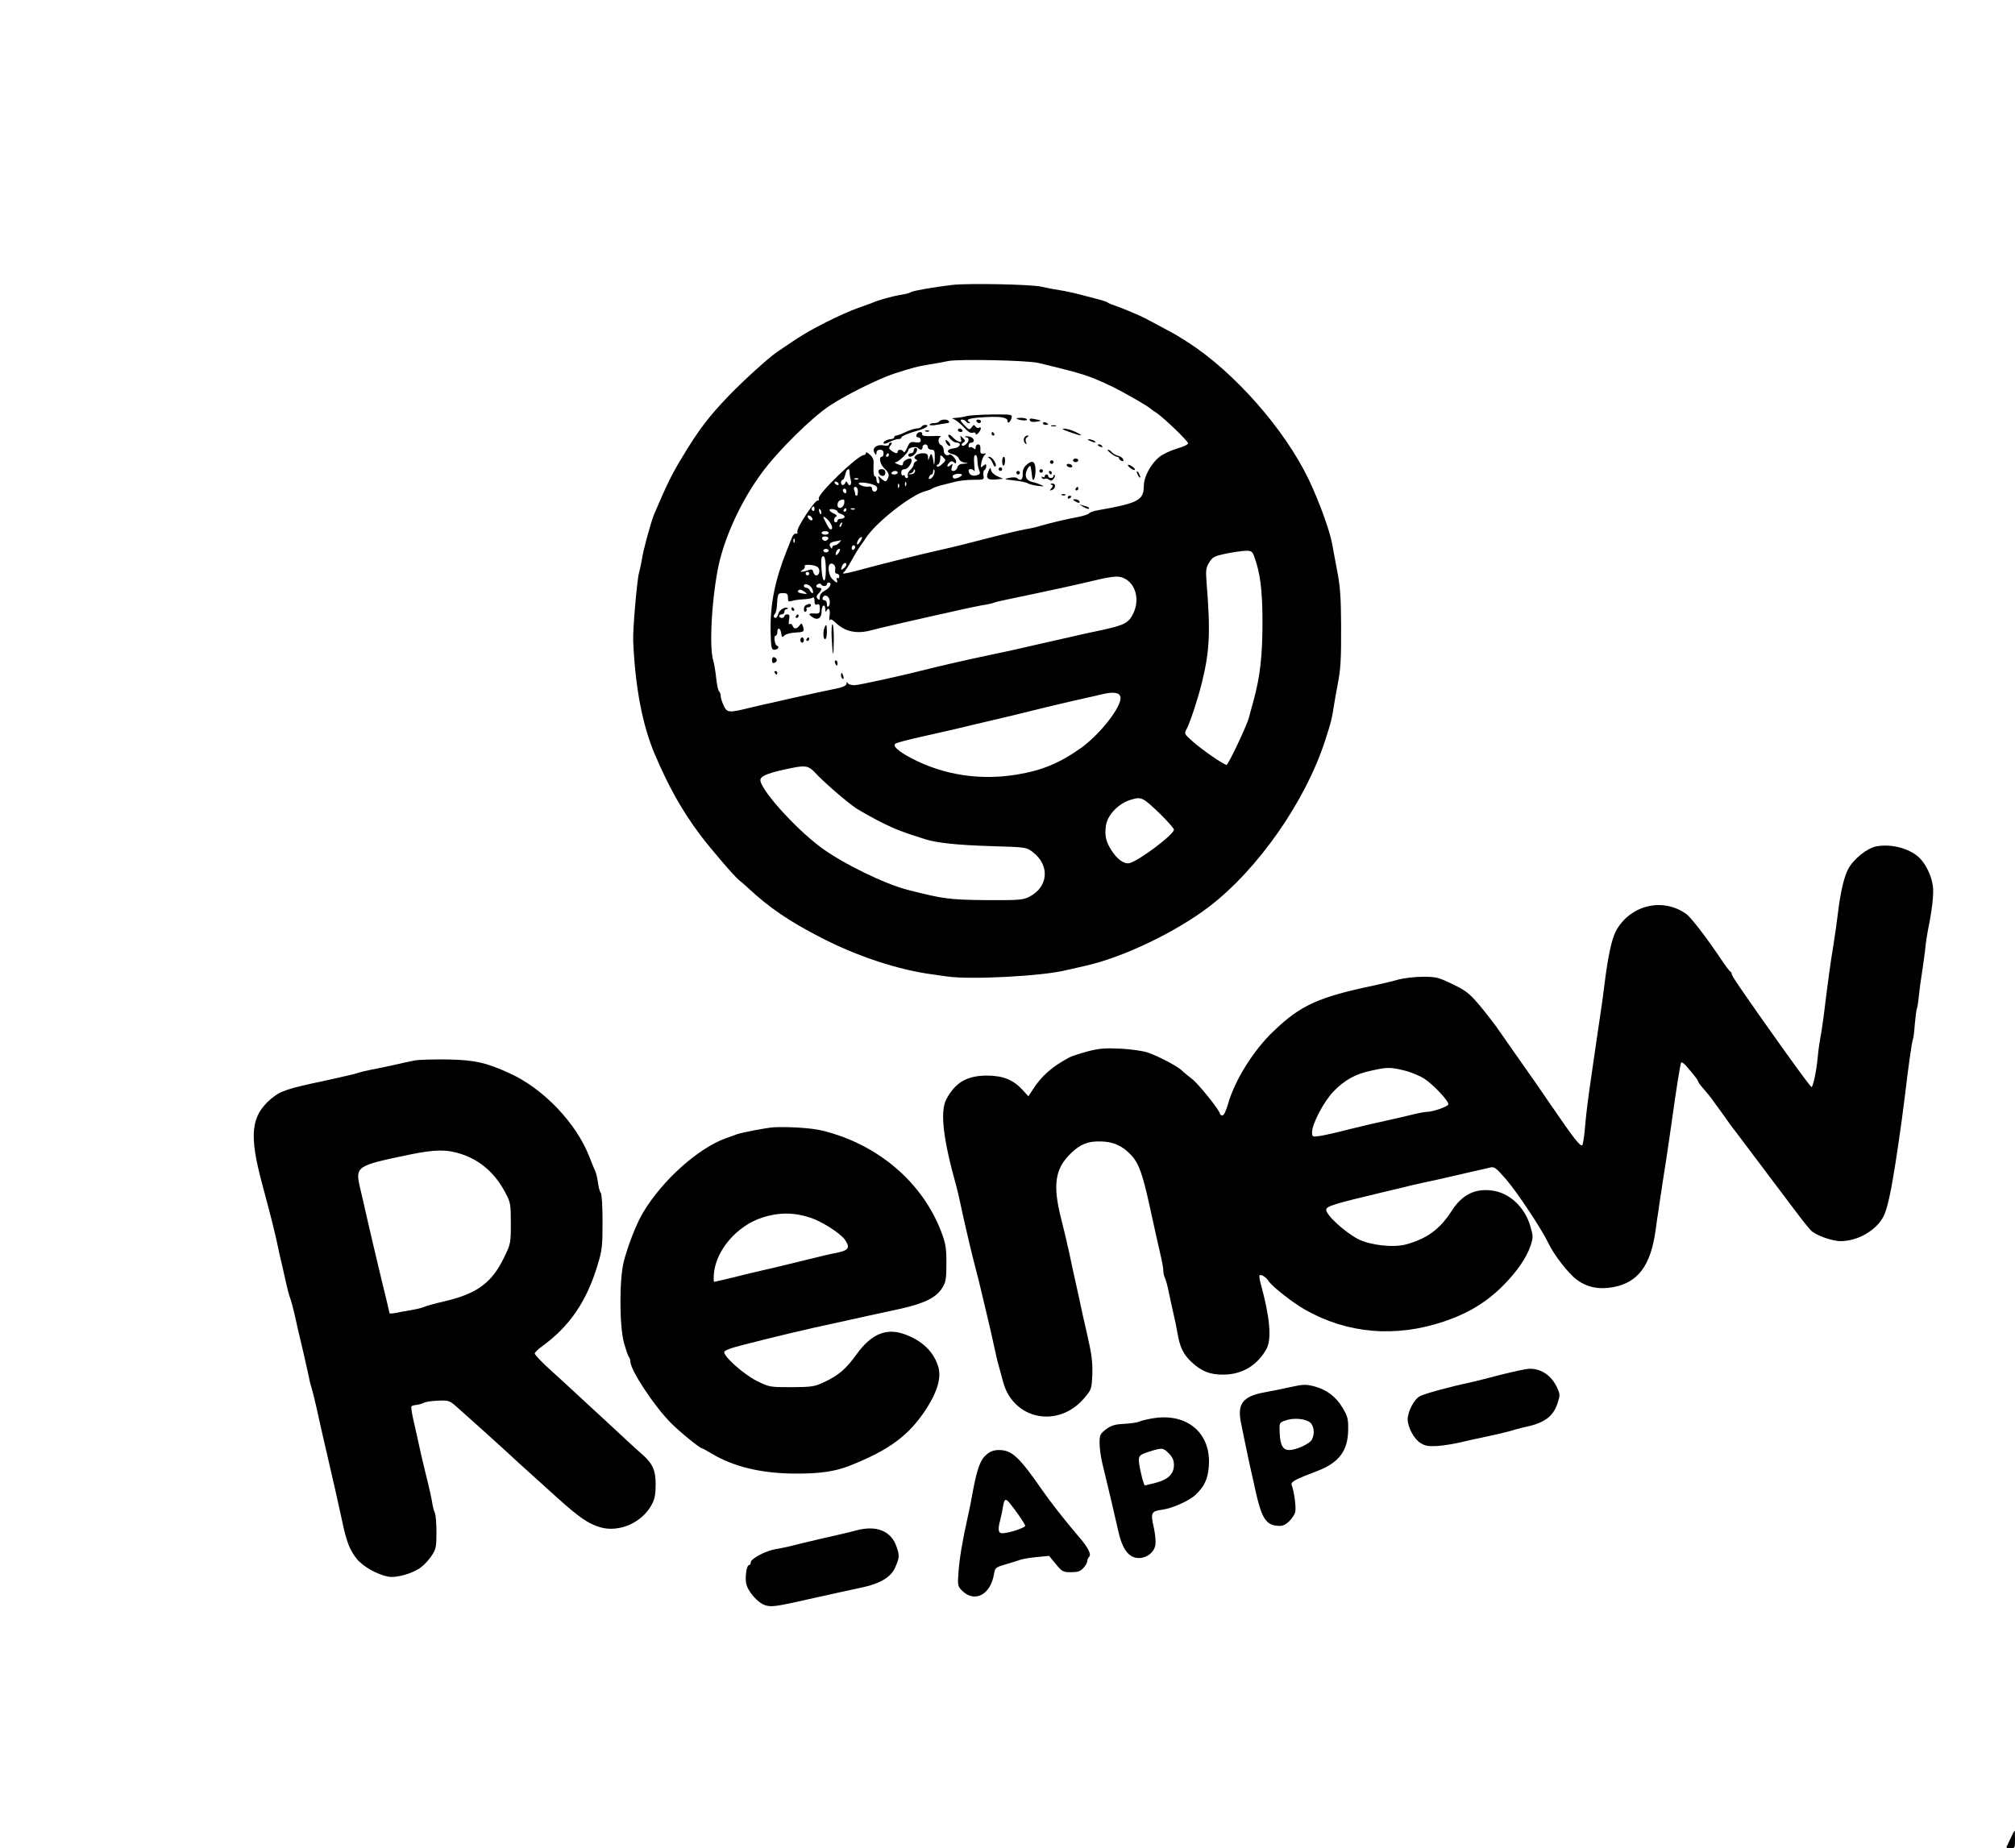 <?xml version="1.0" standalone="no"?>
<!DOCTYPE svg PUBLIC "-//W3C//DTD SVG 20010904//EN"
 "http://www.w3.org/TR/2001/REC-SVG-20010904/DTD/svg10.dtd">
<svg version="1.0" xmlns="http://www.w3.org/2000/svg"
 width="1138pt" height="1044pt" viewBox="0 0 1138 1044"
 preserveAspectRatio="xMidYMid meet">

<g transform="translate(0,1044) scale(0.1,-0.1)"
fill="#000000" stroke="none">
<path d="M5380 8831 c-108 -13 -224 -33 -235 -41 -5 -4 -30 -11 -55 -15 -47
-7 -131 -30 -165 -46 -11 -4 -49 -18 -83 -30 -35 -12 -114 -47 -175 -78 -102
-52 -141 -75 -277 -168 -49 -33 -195 -166 -274 -248 -115 -120 -173 -196 -269
-357 -56 -93 -80 -143 -153 -313 -18 -44 -62 -204 -69 -255 -4 -25 -11 -58
-16 -75 -11 -37 -36 -323 -33 -385 11 -259 52 -476 122 -640 78 -183 152 -316
256 -455 56 -75 199 -242 221 -257 6 -4 30 -25 55 -48 116 -108 230 -185 405
-275 207 -107 441 -184 635 -209 25 -4 63 -9 85 -12 134 -18 533 3 665 36 19
4 69 16 110 25 214 48 510 190 700 335 275 211 542 593 653 935 34 104 40 128
53 215 3 19 11 64 18 100 18 93 21 142 20 350 -1 146 -5 209 -23 300 -12 63
-24 129 -27 145 -13 75 -73 241 -132 365 -136 285 -421 608 -682 776 -64 41
-71 45 -152 88 -40 21 -80 43 -88 47 -28 15 -125 56 -165 70 -22 7 -45 16 -50
21 -6 4 -29 11 -50 17 -22 6 -67 17 -100 26 -33 9 -87 21 -120 26 -33 5 -80
14 -105 20 -56 13 -411 20 -500 10z m485 -441 c260 -63 284 -71 415 -133 62
-30 210 -114 220 -127 3 -3 16 -13 30 -21 40 -26 180 -160 180 -173 0 -7 -29
-20 -64 -30 -36 -11 -81 -32 -100 -48 -47 -39 -86 -111 -86 -162 -1 -81 -29
-97 -254 -137 -27 -4 -52 -13 -56 -19 -3 -5 -31 -14 -61 -20 -63 -11 -170 -37
-216 -51 -18 -6 -54 -14 -80 -18 -27 -5 -93 -20 -148 -34 -178 -46 -269 -69
-330 -82 -136 -31 -343 -82 -478 -119 -63 -17 -89 -20 -71 -8 6 4 25 34 43 66
18 33 40 69 49 81 9 13 24 33 32 46 56 88 258 246 337 265 15 4 33 10 38 15 6
4 29 12 50 18 22 5 58 15 80 20 22 6 68 11 102 11 60 0 62 1 57 24 -2 14 0 28
6 31 5 3 10 13 10 22 0 13 -2 14 -17 2 -15 -13 -16 -11 -10 21 4 18 13 38 20
42 8 6 5 8 -8 6 -16 -2 -20 2 -18 25 1 18 -3 27 -13 27 -8 0 -14 -7 -14 -16 0
-13 -3 -14 -13 -5 -8 6 -17 8 -20 4 -4 -3 -7 1 -7 10 0 9 7 17 15 17 23 0 18
27 -7 33 -12 4 -24 4 -27 2 -2 -3 1 -5 7 -5 7 0 12 -6 12 -14 0 -17 -28 -41
-37 -32 -4 4 -1 11 7 16 13 8 13 12 -2 26 -16 16 -17 16 -11 -5 4 -18 2 -20
-13 -14 -11 3 -26 15 -35 25 -9 10 -19 15 -22 12 -9 -9 26 -44 45 -44 32 0 20
-29 -14 -32 -41 -4 -47 -24 -9 -33 17 -3 33 -15 36 -25 3 -11 18 -21 33 -23
25 -4 25 -4 -4 -6 -23 -1 -33 -7 -37 -21 -3 -11 -13 -20 -22 -20 -12 0 -15 5
-9 22 6 20 5 21 -10 9 -18 -15 -22 -1 -4 17 8 8 15 9 25 1 10 -9 13 -8 13 4 0
14 -29 45 -37 40 -15 -12 -33 1 -33 22 0 14 -7 28 -15 31 -18 7 -20 40 -2 48
6 3 -15 5 -48 3 -44 -1 -59 1 -57 11 3 17 -25 15 -32 -3 -3 -9 0 -15 9 -15 8
0 15 -7 15 -16 0 -12 -7 -15 -31 -12 -27 4 -32 1 -46 -31 -8 -20 -17 -30 -20
-23 -6 14 -33 16 -33 2 0 -14 -13 -12 -35 4 -16 12 -17 16 -6 30 9 11 10 16 2
16 -6 0 -11 -5 -11 -11 0 -6 -11 -8 -28 -5 -38 9 -69 -14 -54 -40 10 -17 11
-17 12 -1 0 10 8 17 20 17 13 0 20 -7 20 -20 0 -11 -4 -20 -10 -20 -19 0 -10
-43 15 -66 27 -25 30 -40 15 -64 -7 -12 -12 -11 -31 5 -22 20 -22 20 -15 -2 5
-14 3 -23 -3 -23 -6 0 -11 9 -11 20 0 11 -4 20 -10 20 -5 0 -8 22 -7 50 3 42
0 53 -20 72 -13 12 -23 16 -23 10 0 -7 -5 -12 -11 -12 -34 0 -264 -222 -255
-246 3 -7 0 -13 -6 -11 -16 3 -120 -155 -115 -175 3 -10 0 -15 -8 -12 -7 3
-18 -8 -25 -28 -7 -18 -19 -49 -27 -68 -67 -168 -94 -304 -91 -457 2 -90 5
-103 20 -103 20 0 33 17 17 22 -14 5 -22 58 -8 58 5 0 9 9 9 20 0 30 18 24 22
-7 3 -24 5 -25 18 -12 8 8 35 15 59 16 52 3 55 5 46 34 -7 21 -9 21 -20 6 -15
-21 -31 -22 -39 -1 -3 8 -10 13 -16 9 -6 -4 -7 5 -4 25 5 23 3 30 -10 30 -9 0
-16 -4 -16 -10 0 -5 -7 -10 -15 -10 -8 0 -15 5 -15 10 0 6 7 10 15 10 8 0 15
7 15 15 0 8 5 15 12 15 6 0 9 2 7 5 -12 11 -48 -9 -53 -31 -4 -13 -11 -24 -16
-24 -12 0 -13 14 -3 24 4 4 9 22 10 39 5 76 6 77 35 77 23 0 28 -4 28 -26 0
-22 3 -24 23 -18 12 4 40 8 62 9 22 1 46 4 53 9 8 5 12 -1 12 -18 0 -18 4 -24
15 -20 11 5 15 -1 15 -23 0 -27 -3 -30 -30 -28 -34 2 -37 -3 -13 -20 29 -21
53 -7 53 31 0 37 20 48 21 12 0 -13 3 -17 6 -10 11 27 24 10 18 -25 -3 -21 -2
-33 1 -26 4 9 14 4 32 -13 54 -52 119 -66 202 -44 40 11 178 43 365 85 33 7
92 20 130 29 39 9 97 21 129 27 33 5 63 12 67 14 4 3 42 12 86 21 43 9 107 22
143 30 36 8 97 21 135 29 39 8 99 22 135 30 170 41 200 45 234 31 69 -29 95
-121 56 -201 -26 -54 -50 -66 -184 -95 -50 -10 -131 -28 -181 -40 -49 -11
-119 -27 -155 -35 -36 -8 -96 -22 -135 -31 -38 -8 -99 -22 -135 -29 -36 -8
-96 -21 -135 -29 -38 -9 -88 -20 -110 -25 -22 -5 -60 -14 -85 -20 -172 -44
-428 -101 -455 -101 -19 0 -36 6 -38 13 -4 8 -6 6 -6 -4 -1 -11 -18 -19 -53
-27 -55 -11 -156 -33 -268 -58 -36 -8 -83 -19 -105 -24 -22 -4 -71 -16 -110
-25 -130 -32 -138 -32 -158 10 -9 19 -17 44 -17 55 0 10 -4 21 -9 25 -5 3 -12
36 -16 73 -4 37 -11 82 -17 101 -27 87 -3 422 42 586 45 162 129 334 232 474
89 122 281 312 384 380 94 62 274 151 364 181 114 36 124 39 195 51 39 6 88
15 110 20 59 12 451 4 510 -11z m-625 -475 c0 -8 9 -15 20 -15 18 0 20 -6 19
-52 -1 -32 -4 -41 -6 -23 -7 51 -15 63 -23 35 -8 -24 -8 -24 -9 -2 -1 17 -7
22 -30 22 -33 0 -60 -24 -39 -34 10 -5 10 -7 1 -12 -7 -3 -13 -11 -13 -18 0
-7 -9 -21 -19 -30 -11 -10 -17 -24 -14 -32 3 -8 0 -14 -6 -14 -6 0 -11 5 -11
11 0 5 -4 7 -10 4 -5 -3 -10 3 -10 14 0 14 6 21 20 21 19 0 48 46 36 57 -9 10
-46 -9 -46 -23 0 -16 -6 -16 -35 -4 -11 5 -14 9 -7 9 16 1 72 55 72 69 0 14
43 23 54 12 15 -15 26 -12 26 5 0 8 7 15 15 15 8 0 15 -7 15 -15z m-220 -45
c0 -5 -5 -10 -11 -10 -5 0 -7 5 -4 10 3 6 8 10 11 10 2 0 4 -4 4 -10z m301
-51 c-12 -12 -25 -18 -29 -14 -4 4 -1 10 6 12 6 3 12 17 12 31 0 25 1 25 17 9
16 -16 16 -18 -6 -38z m199 22 c0 -16 4 -41 9 -54 9 -22 7 -26 -16 -32 -24 -6
-42 6 -43 28 0 12 28 8 33 -5 2 -7 2 11 -1 40 -3 35 -1 52 7 52 6 0 11 -13 11
-29z m-722 -68 c0 -10 3 -30 7 -45 7 -28 -8 -40 -19 -15 -5 10 -7 10 -12 0 -8
-18 -24 -16 -24 2 0 8 4 15 9 15 5 0 11 14 15 30 6 32 25 42 24 13z m367 -2
c-3 -6 -14 -10 -23 -10 -15 1 -15 2 1 6 9 2 17 9 17 15 0 6 3 9 6 5 3 -3 3
-10 -1 -16z m111 -9 c-4 -11 -13 -23 -21 -26 -9 -3 -12 0 -8 10 3 7 9 14 14
14 5 0 9 8 9 17 0 9 3 14 6 10 3 -3 3 -14 0 -25z m-206 8 c0 -5 -9 -10 -21
-10 -11 0 -17 5 -14 10 3 6 13 10 21 10 8 0 14 -4 14 -10z m348 -25 c-24 -12
-38 -10 -38 5 0 10 30 18 48 12 9 -3 5 -9 -10 -17z m-571 -11 c-3 -3 -12 -4
-19 -1 -8 3 -5 6 6 6 11 1 17 -2 13 -5z m-112 -24 c3 -5 2 -10 -4 -10 -5 0
-13 5 -16 10 -3 6 -2 10 4 10 5 0 13 -4 16 -10z m207 -12 c10 -5 15 -15 11
-24 -7 -18 -28 -13 -28 7 -1 8 -7 13 -15 11 -20 -5 -60 7 -60 18 0 10 66 2 92
-12z m175 0 c-3 -8 -6 -5 -6 6 -1 11 2 17 5 13 3 -3 4 -12 1 -19z m-40 -10
c-3 -8 -6 -5 -6 6 -1 11 2 17 5 13 3 -3 4 -12 1 -19z m-232 -23 c0 -14 -3 -25
-7 -25 -5 0 -8 4 -8 9 0 5 -3 16 -6 25 -4 10 -1 16 7 16 8 0 14 -11 14 -25z
m-65 -1 c0 -8 -4 -12 -10 -9 -5 3 -10 10 -10 16 0 5 5 9 10 9 6 0 10 -7 10
-16z m-12 -66 c-4 -29 -38 -38 -38 -10 0 19 11 29 33 31 5 1 7 -9 5 -21z
m-168 -34 c0 -8 -5 -12 -10 -9 -6 4 -8 11 -5 16 9 14 15 11 15 -7z m38 -25
c-3 -8 -7 -3 -11 10 -4 17 -3 21 5 13 5 -5 8 -16 6 -23z m92 11 c0 -4 9 -10
20 -13 11 -3 20 -10 20 -16 0 -6 -9 -11 -20 -11 -11 0 -20 -4 -20 -10 0 -5 -4
-10 -10 -10 -14 0 -12 27 3 33 7 2 1 10 -15 17 -15 7 -25 16 -23 21 6 9 45 0
45 -11z m50 10 c0 -5 -5 -10 -11 -10 -5 0 -7 5 -4 10 3 6 8 10 11 10 2 0 4 -4
4 -10z m47 4 c-3 -3 -12 -4 -19 -1 -8 3 -5 6 6 6 11 1 17 -2 13 -5z m-239 -53
c3 -8 -1 -12 -9 -9 -7 2 -15 10 -17 17 -3 8 1 12 9 9 7 -2 15 -10 17 -17z m93
-13 c19 -24 25 -48 11 -48 -8 0 -16 14 -40 63 -8 16 11 6 29 -15z m72 -23 c-3
-9 -8 -14 -10 -11 -3 3 -2 9 2 15 9 16 15 13 8 -4z m-73 -45 c0 -5 -9 -10 -20
-10 -11 0 -20 5 -20 10 0 6 9 10 20 10 11 0 20 -4 20 -10z m-2 -32 c-3 -7 -11
-13 -18 -13 -7 0 -15 6 -17 13 -3 7 4 12 17 12 13 0 20 -5 18 -12z m178 -20
c-11 -15 -16 -18 -16 -7 0 16 21 42 28 34 2 -2 -3 -14 -12 -27z m-369 0 c-3
-8 -6 -5 -6 6 -1 11 2 17 5 13 3 -3 4 -12 1 -19z m253 -3 c-7 -8 -19 -15 -26
-15 -8 0 -14 -6 -14 -12 0 -9 -3 -8 -10 2 -11 18 -3 27 30 33 14 2 27 5 29 6
2 0 -2 -6 -9 -14z m90 -24 c0 -6 -4 -13 -10 -16 -5 -3 -10 1 -10 9 0 9 5 16
10 16 6 0 10 -4 10 -9z m-150 -21 c0 -5 -7 -10 -15 -10 -8 0 -15 5 -15 10 0 6
7 10 15 10 8 0 15 -4 15 -10z m58 -10 c-14 -22 -24 -19 -15 5 4 8 11 15 17 15
6 0 6 -7 -2 -20z m2343 -17 c36 -94 49 -197 49 -376 0 -190 -13 -307 -51 -446
-12 -42 -23 -85 -26 -96 -12 -44 -116 -265 -126 -265 -15 0 -137 84 -191 132
-49 43 -49 44 -33 73 21 43 62 167 85 260 44 179 49 286 26 567 -5 68 -3 82
15 111 19 31 29 36 94 50 39 8 89 15 110 16 32 1 39 -3 48 -26z m-2417 -76 c1
-92 -20 -86 -25 8 -3 49 0 67 13 63 7 -3 11 -30 12 -71z m53 -3 c-3 -16 0 -24
9 -24 8 0 14 -7 14 -16 0 -8 -4 -12 -10 -9 -6 3 -7 -1 -4 -9 8 -22 -2 -20 -26
4 -19 19 -27 69 -14 83 14 13 36 -7 31 -29z m63 27 c0 -5 -7 -14 -15 -21 -16
-14 -18 -10 -9 14 6 17 24 22 24 7z m-160 -16 c14 -16 7 -45 -11 -45 -6 0 -13
9 -16 19 -4 16 -9 18 -30 10 -32 -12 -53 -11 -30 2 9 6 15 14 12 20 -10 15 62
10 75 -6z m-50 -35 c0 -5 -4 -10 -10 -10 -5 0 -10 5 -10 10 0 6 5 10 10 10 6
0 10 -4 10 -10z m86 -70 c8 0 14 5 14 10 0 6 5 10 10 10 22 0 8 -30 -20 -45
-19 -10 -30 -23 -30 -37 0 -17 -3 -19 -12 -10 -9 9 -8 16 5 30 21 23 21 32 2
32 -8 0 -15 4 -15 9 0 12 24 20 28 10 2 -5 10 -9 18 -9z m-69 -15 c6 -14 7
-25 2 -25 -5 0 -12 7 -15 15 -4 8 -12 15 -20 15 -8 0 -14 5 -14 10 0 20 35 9
47 -15z m-42 -18 c16 -13 15 -14 -13 -9 -18 2 -29 8 -26 13 7 12 17 11 39 -4z
m140 -45 c3 -14 1 -30 -4 -35 -8 -8 -11 -4 -11 11 0 13 -6 22 -15 22 -8 0 -12
6 -9 13 8 22 32 15 39 -11z m1643 -550 c8 -52 -115 -209 -222 -286 -121 -86
-222 -128 -364 -151 -207 -34 -412 -3 -594 92 -72 38 -107 68 -92 82 5 5 54
18 109 31 55 12 156 35 225 51 69 17 152 36 185 44 122 28 193 46 335 81 80
19 177 42 215 50 39 9 86 19 105 24 60 14 95 8 98 -18z m-1724 -427 c51 -55
183 -169 234 -202 32 -20 95 -55 142 -79 75 -37 120 -55 245 -94 67 -21 180
-33 371 -39 200 -6 201 -6 237 -34 97 -74 88 -196 -18 -251 -37 -19 -55 -21
-245 -20 -208 2 -244 7 -440 57 -132 33 -373 151 -494 241 -152 113 -355 342
-341 385 7 22 56 39 180 64 75 15 93 11 129 -28z m1949 -233 c42 -42 77 -81
77 -88 0 -27 -196 -175 -251 -189 -30 -7 -70 21 -103 74 -31 48 -38 84 -30
139 9 60 72 125 141 145 60 18 66 15 166 -81z"/>
<path d="M5460 8090 c-14 -4 -41 -9 -60 -10 -23 -2 -28 -4 -15 -7 11 -3 36
-23 56 -44 25 -27 41 -38 52 -33 10 3 17 1 17 -6 0 -7 5 -6 15 4 17 17 20 40
4 30 -6 -3 -15 0 -20 7 -7 11 -11 11 -21 -4 -13 -17 -15 -16 -43 13 -21 22
-25 30 -12 30 8 0 19 -4 22 -10 3 -5 12 -10 18 -10 8 0 7 3 -2 9 -20 13 13 21
96 25 84 5 123 -2 123 -21 0 -20 16 -8 23 17 5 19 1 20 -111 19 -65 -1 -128
-5 -142 -9z"/>
<path d="M5741 8076 c12 -10 59 -15 59 -6 0 5 -14 10 -32 10 -17 0 -29 -2 -27
-4z"/>
<path d="M5816 8066 c3 -8 16 -11 35 -8 35 5 34 7 -8 15 -24 5 -31 3 -27 -7z"/>
<path d="M5305 8060 c-3 -5 -17 -10 -31 -10 -13 0 -24 -4 -24 -9 0 -4 19 -5
43 0 23 4 48 8 55 9 23 0 12 20 -12 20 -14 0 -28 -4 -31 -10z"/>
<path d="M5515 8060 c3 -5 10 -10 16 -10 5 0 9 5 9 10 0 6 -7 10 -16 10 -8 0
-12 -4 -9 -10z"/>
<path d="M5890 8050 c0 -6 7 -10 15 -10 8 0 15 2 15 4 0 2 -7 6 -15 10 -8 3
-15 1 -15 -4z"/>
<path d="M5205 8030 c-3 -5 -16 -10 -28 -10 -12 -1 -40 -9 -62 -20 -22 -11
-46 -19 -52 -20 -7 0 -13 -4 -13 -10 0 -5 -8 -10 -17 -10 -22 0 -50 -17 -42
-25 3 -3 19 1 35 10 16 8 37 15 47 15 9 0 17 3 17 8 0 8 38 25 97 41 43 12 67
31 39 31 -8 0 -18 -4 -21 -10z"/>
<path d="M5938 8033 c6 -2 18 -2 25 0 6 3 1 5 -13 5 -14 0 -19 -2 -12 -5z"/>
<path d="M5410 8010 c0 -5 7 -10 16 -10 8 0 12 5 9 10 -3 6 -10 10 -16 10 -5
0 -9 -4 -9 -10z"/>
<path d="M6040 8000 c69 -25 87 -25 35 0 -22 11 -51 19 -65 19 -17 0 -7 -6 30
-19z"/>
<path d="M5228 8003 c7 -3 16 -2 19 1 4 3 -2 6 -13 5 -11 0 -14 -3 -6 -6z"/>
<path d="M5600 7990 c0 -5 5 -10 11 -10 5 0 7 5 4 10 -3 6 -8 10 -11 10 -2 0
-4 -4 -4 -10z"/>
<path d="M5783 7964 c-3 -8 0 -21 6 -27 9 -9 11 -8 5 7 -4 11 -2 21 7 27 10 6
11 9 1 9 -7 0 -15 -7 -19 -16z"/>
<path d="M5340 7953 c0 -15 19 -37 26 -31 3 4 -1 14 -10 23 -9 9 -16 13 -16 8z"/>
<path d="M6155 7950 c27 -12 43 -12 25 0 -8 5 -22 9 -30 9 -10 0 -8 -3 5 -9z"/>
<path d="M6200 7926 c0 -2 7 -7 16 -10 8 -3 12 -2 9 4 -6 10 -25 14 -25 6z"/>
<path d="M6273 7880 c14 -11 30 -20 36 -20 6 0 11 -4 11 -9 0 -5 7 -11 14 -14
10 -4 13 -1 9 9 -3 8 -16 17 -29 20 -13 3 -28 12 -35 20 -6 8 -16 14 -22 14
-5 0 2 -9 16 -20z"/>
<path d="M5587 7852 c7 -4 16 -18 21 -31 5 -14 12 -20 15 -14 8 12 -20 53 -36
53 -9 0 -9 -2 0 -8z"/>
<path d="M5660 7835 c0 -33 15 -33 16 0 1 14 -2 25 -7 25 -5 0 -9 -11 -9 -25z"/>
<path d="M6060 7840 c0 -5 7 -10 15 -10 8 0 15 5 15 10 0 6 -7 10 -15 10 -8 0
-15 -4 -15 -10z"/>
<path d="M5800 7817 c-18 -16 -25 -31 -24 -54 1 -33 -12 -42 -31 -24 -6 6 -25
6 -45 2 -33 -7 -31 -8 30 -15 36 -4 69 -11 75 -16 5 -4 30 -11 55 -14 38 -5
41 -4 20 5 -14 6 -29 12 -35 13 -38 8 -50 18 -52 43 -1 24 25 66 28 46 3 -14
6 -37 8 -55 3 -36 17 -16 19 26 2 57 -14 72 -48 43z"/>
<path d="M5930 7830 c0 -5 5 -10 10 -10 6 0 10 5 10 10 0 6 -4 10 -10 10 -5 0
-10 -4 -10 -10z"/>
<path d="M6025 7810 c3 -5 13 -10 21 -10 8 0 12 5 9 10 -3 6 -13 10 -21 10 -8
0 -12 -4 -9 -10z"/>
<path d="M6370 7812 c0 -4 9 -13 20 -20 11 -7 20 -9 20 -4 0 4 -9 13 -20 20
-11 7 -20 9 -20 4z"/>
<path d="M5581 7776 c-15 -38 -4 -48 45 -44 l39 4 -32 14 c-18 8 -34 23 -36
35 -3 17 -5 16 -16 -9z"/>
<path d="M5640 7790 c0 -5 5 -10 10 -10 6 0 10 5 10 10 0 6 -4 10 -10 10 -5 0
-10 -4 -10 -10z"/>
<path d="M4962 7773 c5 -26 38 -29 38 -4 0 15 -6 21 -21 21 -14 0 -19 -5 -17
-17z"/>
<path d="M5870 7780 c0 -5 5 -10 10 -10 6 0 10 5 10 10 0 6 -4 10 -10 10 -5 0
-10 -4 -10 -10z"/>
<path d="M5740 7770 c0 -5 5 -10 10 -10 6 0 10 5 10 10 0 6 -4 10 -10 10 -5 0
-10 -4 -10 -10z"/>
<path d="M5925 7770 c3 -5 8 -10 11 -10 2 0 4 5 4 10 0 6 -5 10 -11 10 -5 0
-7 -4 -4 -10z"/>
<path d="M6420 7775 c0 -5 5 -17 10 -25 5 -8 10 -10 10 -5 0 6 -5 17 -10 25
-5 8 -10 11 -10 5z"/>
<path d="M5900 7749 c0 -5 -5 -7 -12 -3 -7 4 -8 3 -4 -5 4 -6 12 -9 17 -5 5 3
16 1 23 -5 10 -8 17 -7 26 4 7 9 10 18 6 22 -3 3 -6 1 -6 -5 0 -7 -7 -12 -15
-12 -8 0 -15 5 -15 10 0 6 -4 10 -10 10 -5 0 -10 -5 -10 -11z"/>
<path d="M5938 7703 c10 -4 10 -8 0 -21 -11 -13 -11 -14 2 -10 23 7 25 38 3
37 -11 0 -13 -3 -5 -6z"/>
<path d="M6075 7680 c-3 -5 -1 -10 4 -10 6 0 11 5 11 10 0 6 -2 10 -4 10 -3 0
-8 -4 -11 -10z"/>
<path d="M5998 7643 c7 -3 16 -2 19 1 4 3 -2 6 -13 5 -11 0 -14 -3 -6 -6z"/>
<path d="M6030 7629 c0 -5 5 -7 10 -4 6 3 10 8 10 11 0 2 -4 4 -10 4 -5 0 -10
-5 -10 -11z"/>
<path d="M6070 7610 c20 -13 33 -13 25 0 -3 6 -14 10 -23 10 -15 0 -15 -2 -2
-10z"/>
<path d="M6120 7576 c14 -8 27 -12 29 -10 6 6 -1 11 -29 18 l-25 7 25 -15z"/>
<path d="M4553 7023 c-7 -2 -13 -14 -13 -24 0 -11 5 -17 10 -14 6 4 8 11 5 16
-4 5 1 9 9 9 9 0 16 5 16 10 0 11 -7 12 -27 3z"/>
<path d="M4470 7000 c0 -5 5 -10 11 -10 5 0 7 5 4 10 -3 6 -8 10 -11 10 -2 0
-4 -4 -4 -10z"/>
<path d="M4495 6960 c-3 -5 -1 -10 4 -10 6 0 11 5 11 10 0 6 -2 10 -4 10 -3 0
-8 -4 -11 -10z"/>
<path d="M4697 6837 c6 -113 11 -119 12 -15 1 48 -3 89 -7 92 -5 3 -7 -32 -5
-77z"/>
<path d="M4656 6894 c-9 -25 -7 -64 4 -64 6 0 10 18 10 40 0 43 -4 50 -14 24z"/>
<path d="M4520 6825 c0 -8 5 -15 10 -15 6 0 10 7 10 15 0 8 -4 15 -10 15 -5 0
-10 -7 -10 -15z"/>
<path d="M4555 6830 c-3 -5 -1 -10 4 -10 6 0 11 5 11 10 0 6 -2 10 -4 10 -3 0
-8 -4 -11 -10z"/>
<path d="M4360 6711 c0 -14 5 -19 15 -14 17 6 15 25 -3 31 -7 2 -12 -5 -12
-17z"/>
<path d="M4716 6695 c4 -8 8 -15 10 -15 2 0 4 7 4 15 0 8 -4 15 -10 15 -5 0
-7 -7 -4 -15z"/>
<path d="M4375 6640 c3 -5 8 -10 11 -10 2 0 4 5 4 10 0 6 -5 10 -11 10 -5 0
-7 -4 -4 -10z"/>
<path d="M4750 6626 c0 -8 4 -17 9 -20 5 -4 7 3 4 14 -6 23 -13 26 -13 6z"/>
<path d="M5160 7895 c0 -8 -7 -15 -15 -15 -8 0 -15 -4 -15 -10 0 -15 19 -12
36 4 16 17 19 36 4 36 -5 0 -10 -7 -10 -15z"/>
<path d="M10599 5660 c-53 -9 -130 -71 -161 -128 -23 -42 -45 -138 -57 -242
-6 -47 -17 -130 -26 -185 -16 -94 -32 -211 -55 -400 -6 -44 -14 -102 -20 -130
-5 -27 -12 -79 -15 -115 -7 -72 -26 -160 -34 -160 -8 1 -237 319 -408 568 -24
34 -43 66 -43 71 0 5 -3 11 -7 13 -5 2 -26 30 -48 63 -84 125 -174 243 -202
263 -133 95 -316 50 -396 -95 -26 -49 -47 -150 -68 -323 -5 -41 -15 -115 -23
-165 -7 -49 -19 -126 -25 -170 -6 -44 -16 -109 -21 -145 -22 -148 -32 -230
-39 -313 -4 -48 -11 -91 -15 -95 -10 -10 -49 39 -171 218 -58 85 -135 196
-170 245 -35 50 -89 126 -119 170 -30 45 -85 115 -121 158 -57 67 -76 82 -151
118 -80 39 -93 42 -168 42 -44 0 -106 -7 -136 -15 -30 -9 -91 -23 -135 -33
-316 -66 -418 -111 -571 -258 -114 -107 -222 -281 -259 -414 -11 -38 -23 -63
-31 -63 -8 0 -14 4 -14 9 0 18 -122 170 -158 197 -20 16 -48 38 -60 50 -28 25
-127 77 -192 100 -25 8 -92 18 -150 21 -87 4 -120 2 -186 -15 -44 -12 -91 -27
-104 -34 -99 -53 -158 -105 -207 -182 l-25 -38 -31 34 c-55 60 -110 82 -202
83 -114 0 -181 -39 -231 -135 -36 -68 -17 -228 57 -490 5 -19 14 -55 19 -80 9
-45 25 -116 54 -240 8 -36 25 -101 36 -145 12 -44 25 -98 30 -120 5 -22 16
-69 25 -105 19 -77 42 -178 55 -240 10 -46 15 -67 46 -178 59 -212 312 -261
458 -88 40 47 41 50 45 133 2 68 -3 111 -27 216 -17 73 -38 168 -47 212 -10
44 -23 107 -31 140 -7 33 -20 94 -29 135 -9 41 -28 122 -43 180 -47 187 -34
279 55 365 54 53 98 70 169 68 73 -1 126 -26 176 -81 39 -43 61 -104 98 -272
41 -187 52 -236 66 -296 8 -33 14 -70 14 -82 0 -12 4 -30 9 -40 5 -9 14 -42
20 -72 6 -30 18 -84 26 -120 9 -36 20 -90 25 -120 13 -78 33 -119 77 -161 57
-54 107 -74 184 -73 105 1 191 53 242 146 30 57 19 179 -34 371 -6 22 -8 41
-6 43 8 9 36 -8 51 -31 21 -32 137 -123 206 -162 239 -136 512 -159 785 -67
137 46 242 110 335 204 78 79 131 156 154 224 15 46 15 54 0 106 -31 112 -120
195 -221 206 -95 12 -168 -26 -225 -116 -66 -103 -140 -157 -259 -189 -71 -19
-203 -4 -270 31 -78 42 -179 135 -179 165 0 20 42 33 315 98 39 9 97 23 130
31 33 9 89 21 125 29 36 7 97 21 135 30 39 9 97 22 130 30 33 7 72 16 87 20
28 7 34 2 94 -66 64 -75 200 -280 238 -359 30 -65 112 -171 160 -207 57 -43
125 -58 206 -43 141 26 212 121 240 320 5 41 13 91 16 110 2 19 9 62 14 95 5
33 18 121 30 195 11 74 25 167 30 205 30 215 50 338 55 344 4 3 18 -7 32 -24
14 -16 34 -40 44 -53 10 -12 19 -25 19 -30 0 -4 15 -24 33 -44 17 -20 39 -46
47 -58 8 -12 24 -34 35 -48 11 -15 31 -43 45 -63 14 -20 35 -50 48 -65 27 -36
263 -349 314 -417 43 -58 85 -112 113 -144 24 -28 120 -63 170 -63 95 0 197
58 240 135 29 53 55 186 105 545 5 36 14 106 20 155 16 139 38 294 43 303 3 4
8 43 11 86 4 43 9 82 11 87 3 4 8 34 11 66 3 32 12 99 20 148 7 50 16 110 18
135 2 25 9 68 14 95 25 121 34 208 28 252 -7 52 -36 115 -69 151 -52 57 -161
88 -248 72z m-2669 -1266 c35 -8 86 -29 113 -46 50 -32 137 -124 137 -145 0
-12 -87 -43 -122 -43 -10 0 -44 -6 -76 -14 -31 -8 -93 -22 -137 -32 -44 -9
-143 -32 -220 -51 -77 -20 -157 -38 -177 -40 -36 -5 -38 -3 -38 22 0 46 65
171 119 228 63 66 125 101 216 120 90 20 107 20 185 1z"/>
<path d="M2340 4450 c-25 -5 -76 -16 -115 -25 -38 -9 -95 -20 -125 -26 -30 -6
-64 -14 -75 -18 -11 -5 -99 -25 -195 -46 -210 -44 -247 -57 -300 -102 -113
-97 -124 -202 -50 -478 50 -185 72 -275 85 -335 7 -36 20 -94 29 -130 8 -36
20 -87 26 -115 6 -27 15 -59 20 -70 4 -11 15 -51 24 -90 8 -38 28 -126 45
-195 16 -69 32 -141 36 -160 3 -19 10 -46 15 -60 4 -14 16 -59 25 -100 27
-122 45 -201 60 -265 39 -169 67 -290 86 -380 26 -125 44 -169 84 -220 35 -43
115 -88 177 -100 47 -9 140 18 186 53 19 14 46 44 61 67 23 35 26 50 26 130 0
50 -4 99 -9 110 -5 11 -10 29 -12 40 -5 35 -21 107 -42 190 -11 44 -28 116
-37 160 -10 44 -24 108 -32 143 -8 35 -12 66 -9 69 3 3 16 7 29 8 14 2 33 7
43 13 11 5 47 10 81 11 61 2 62 2 120 -51 32 -29 74 -66 93 -83 19 -16 88 -80
155 -140 66 -61 138 -127 160 -146 22 -20 87 -79 145 -131 119 -107 172 -144
239 -164 108 -32 240 27 293 130 16 30 21 59 21 112 0 81 -18 120 -81 174 -20
17 -59 53 -87 79 -27 25 -84 78 -125 116 -41 38 -104 96 -140 129 -36 34 -107
99 -158 145 -51 46 -92 89 -92 96 0 6 19 25 43 42 154 112 250 252 312 458 25
81 28 106 28 242 0 88 -4 158 -10 165 -6 7 -13 34 -16 60 -4 26 -11 56 -16 65
-5 10 -19 45 -32 78 -73 190 -259 386 -451 473 -131 60 -196 75 -348 78 -80 1
-165 -1 -190 -6z m265 -528 c109 -36 193 -110 251 -222 27 -51 29 -63 29 -170
0 -113 -1 -116 -39 -194 -69 -142 -152 -203 -336 -246 -52 -12 -104 -26 -115
-32 -12 -5 -45 -13 -75 -18 -30 -5 -70 -12 -87 -16 -18 -3 -33 -4 -33 -1 0 3
-20 87 -45 188 -24 101 -51 213 -59 249 -8 36 -22 94 -30 130 -8 36 -22 98
-32 139 -29 124 -23 127 281 190 142 29 208 30 290 3z"/>
<path d="M4370 4073 c-43 -3 -179 -29 -210 -40 -8 -4 -36 -13 -61 -22 -155
-56 -356 -235 -465 -416 -38 -62 -87 -187 -111 -280 -26 -102 -25 -363 1 -460
11 -38 23 -74 28 -80 4 -5 8 -16 8 -24 0 -50 135 -254 231 -350 52 -52 162
-141 173 -141 3 0 27 -13 53 -29 126 -75 280 -113 473 -114 138 -1 225 12 305
43 228 90 339 172 438 325 61 95 83 172 67 232 -25 88 -94 154 -197 189 -99
34 -183 -2 -263 -112 -62 -87 -105 -123 -187 -161 -53 -25 -68 -27 -183 -28
-123 0 -126 1 -195 35 -71 35 -185 135 -185 163 0 9 35 23 108 41 174 45 366
91 527 125 40 9 299 66 365 80 136 31 201 64 234 121 18 29 21 52 21 135 0 85
-4 111 -28 175 -106 281 -358 497 -672 574 -59 15 -188 23 -275 19z m205 -510
c65 -21 169 -87 196 -124 32 -46 23 -61 -46 -75 -33 -6 -105 -23 -160 -37 -55
-14 -152 -37 -215 -52 -63 -14 -159 -37 -213 -51 -54 -13 -100 -24 -104 -24
-3 0 -3 22 -1 48 13 133 131 269 273 315 92 30 178 30 270 0z"/>
<path d="M8475 2675 c-71 -19 -152 -39 -179 -45 -109 -23 -249 -61 -277 -76
-33 -17 -69 -87 -69 -132 1 -44 36 -110 72 -132 27 -17 44 -20 98 -17 36 3 94
12 130 21 36 9 99 22 140 31 41 8 100 22 130 30 30 9 66 19 80 22 120 24 170
59 196 136 15 46 15 51 -1 87 -31 70 -91 111 -158 109 -18 0 -90 -16 -162 -34z"/>
<path d="M7280 2604 c-36 -8 -98 -21 -138 -28 -123 -22 -156 -65 -133 -174 6
-31 18 -88 26 -127 8 -38 21 -101 30 -140 9 -38 20 -89 25 -112 33 -150 57
-192 116 -200 33 -4 45 -1 71 21 17 15 34 40 38 56 6 27 -6 115 -20 152 -7 18
16 31 143 79 124 47 175 115 176 234 1 62 -3 76 -33 126 -36 60 -89 100 -156
118 -49 13 -63 13 -145 -5z m120 -199 c22 -20 26 -65 9 -96 -12 -24 -89 -59
-128 -59 -36 0 -51 28 -54 100 -2 54 -2 55 33 67 45 17 115 10 140 -12z"/>
<path d="M6510 2429 c-30 -5 -64 -13 -75 -18 -11 -6 -50 -11 -86 -13 -54 -3
-73 -9 -103 -31 -33 -26 -36 -32 -36 -78 0 -28 7 -78 15 -112 31 -126 73 -305
91 -386 23 -103 60 -151 116 -151 45 0 86 32 93 73 4 18 -1 64 -9 101 -19 81
-14 91 48 99 58 8 154 51 189 85 49 47 68 87 74 159 15 188 -122 305 -317 272z
m91 -198 c21 -21 29 -39 29 -65 0 -51 -33 -83 -103 -101 -32 -8 -60 -15 -61
-15 -8 0 -38 128 -34 150 2 20 14 27 58 41 75 23 78 23 111 -10z"/>
<path d="M5572 2225 c-35 -29 -53 -78 -77 -205 -9 -52 -23 -122 -31 -155 -29
-129 -46 -233 -51 -307 -5 -72 -4 -78 20 -102 71 -71 162 -24 181 95 6 34 10
37 64 53 31 9 71 21 87 27 17 5 59 12 95 15 l65 6 38 -46 c35 -43 41 -46 86
-46 37 0 52 5 69 23 12 13 22 30 22 38 0 8 5 20 11 26 14 14 -6 53 -58 113
-77 90 -161 197 -208 265 -129 186 -170 225 -243 225 -28 0 -49 -7 -70 -25z
m128 -272 c36 -43 90 -122 90 -131 0 -11 -94 -42 -129 -42 -24 0 -27 21 -11
79 5 20 12 53 15 74 7 41 14 45 35 20z"/>
<path d="M4835 1796 c-27 -8 -113 -28 -190 -45 -77 -18 -156 -37 -175 -42 -19
-6 -58 -13 -86 -18 -58 -9 -144 -54 -144 -76 0 -8 -4 -15 -10 -15 -13 0 -23
-64 -16 -103 9 -46 66 -111 109 -124 36 -11 61 -7 277 42 66 15 218 48 274 60
97 21 157 58 180 108 26 59 27 70 10 119 -30 91 -113 125 -229 94z"/>
<path d="M11355 57 c-11 -23 -21 -45 -23 -49 -2 -5 8 -8 22 -8 25 0 26 3 26
50 0 28 -1 50 -2 50 -2 0 -12 -19 -23 -43z"/>
</g>
</svg>
